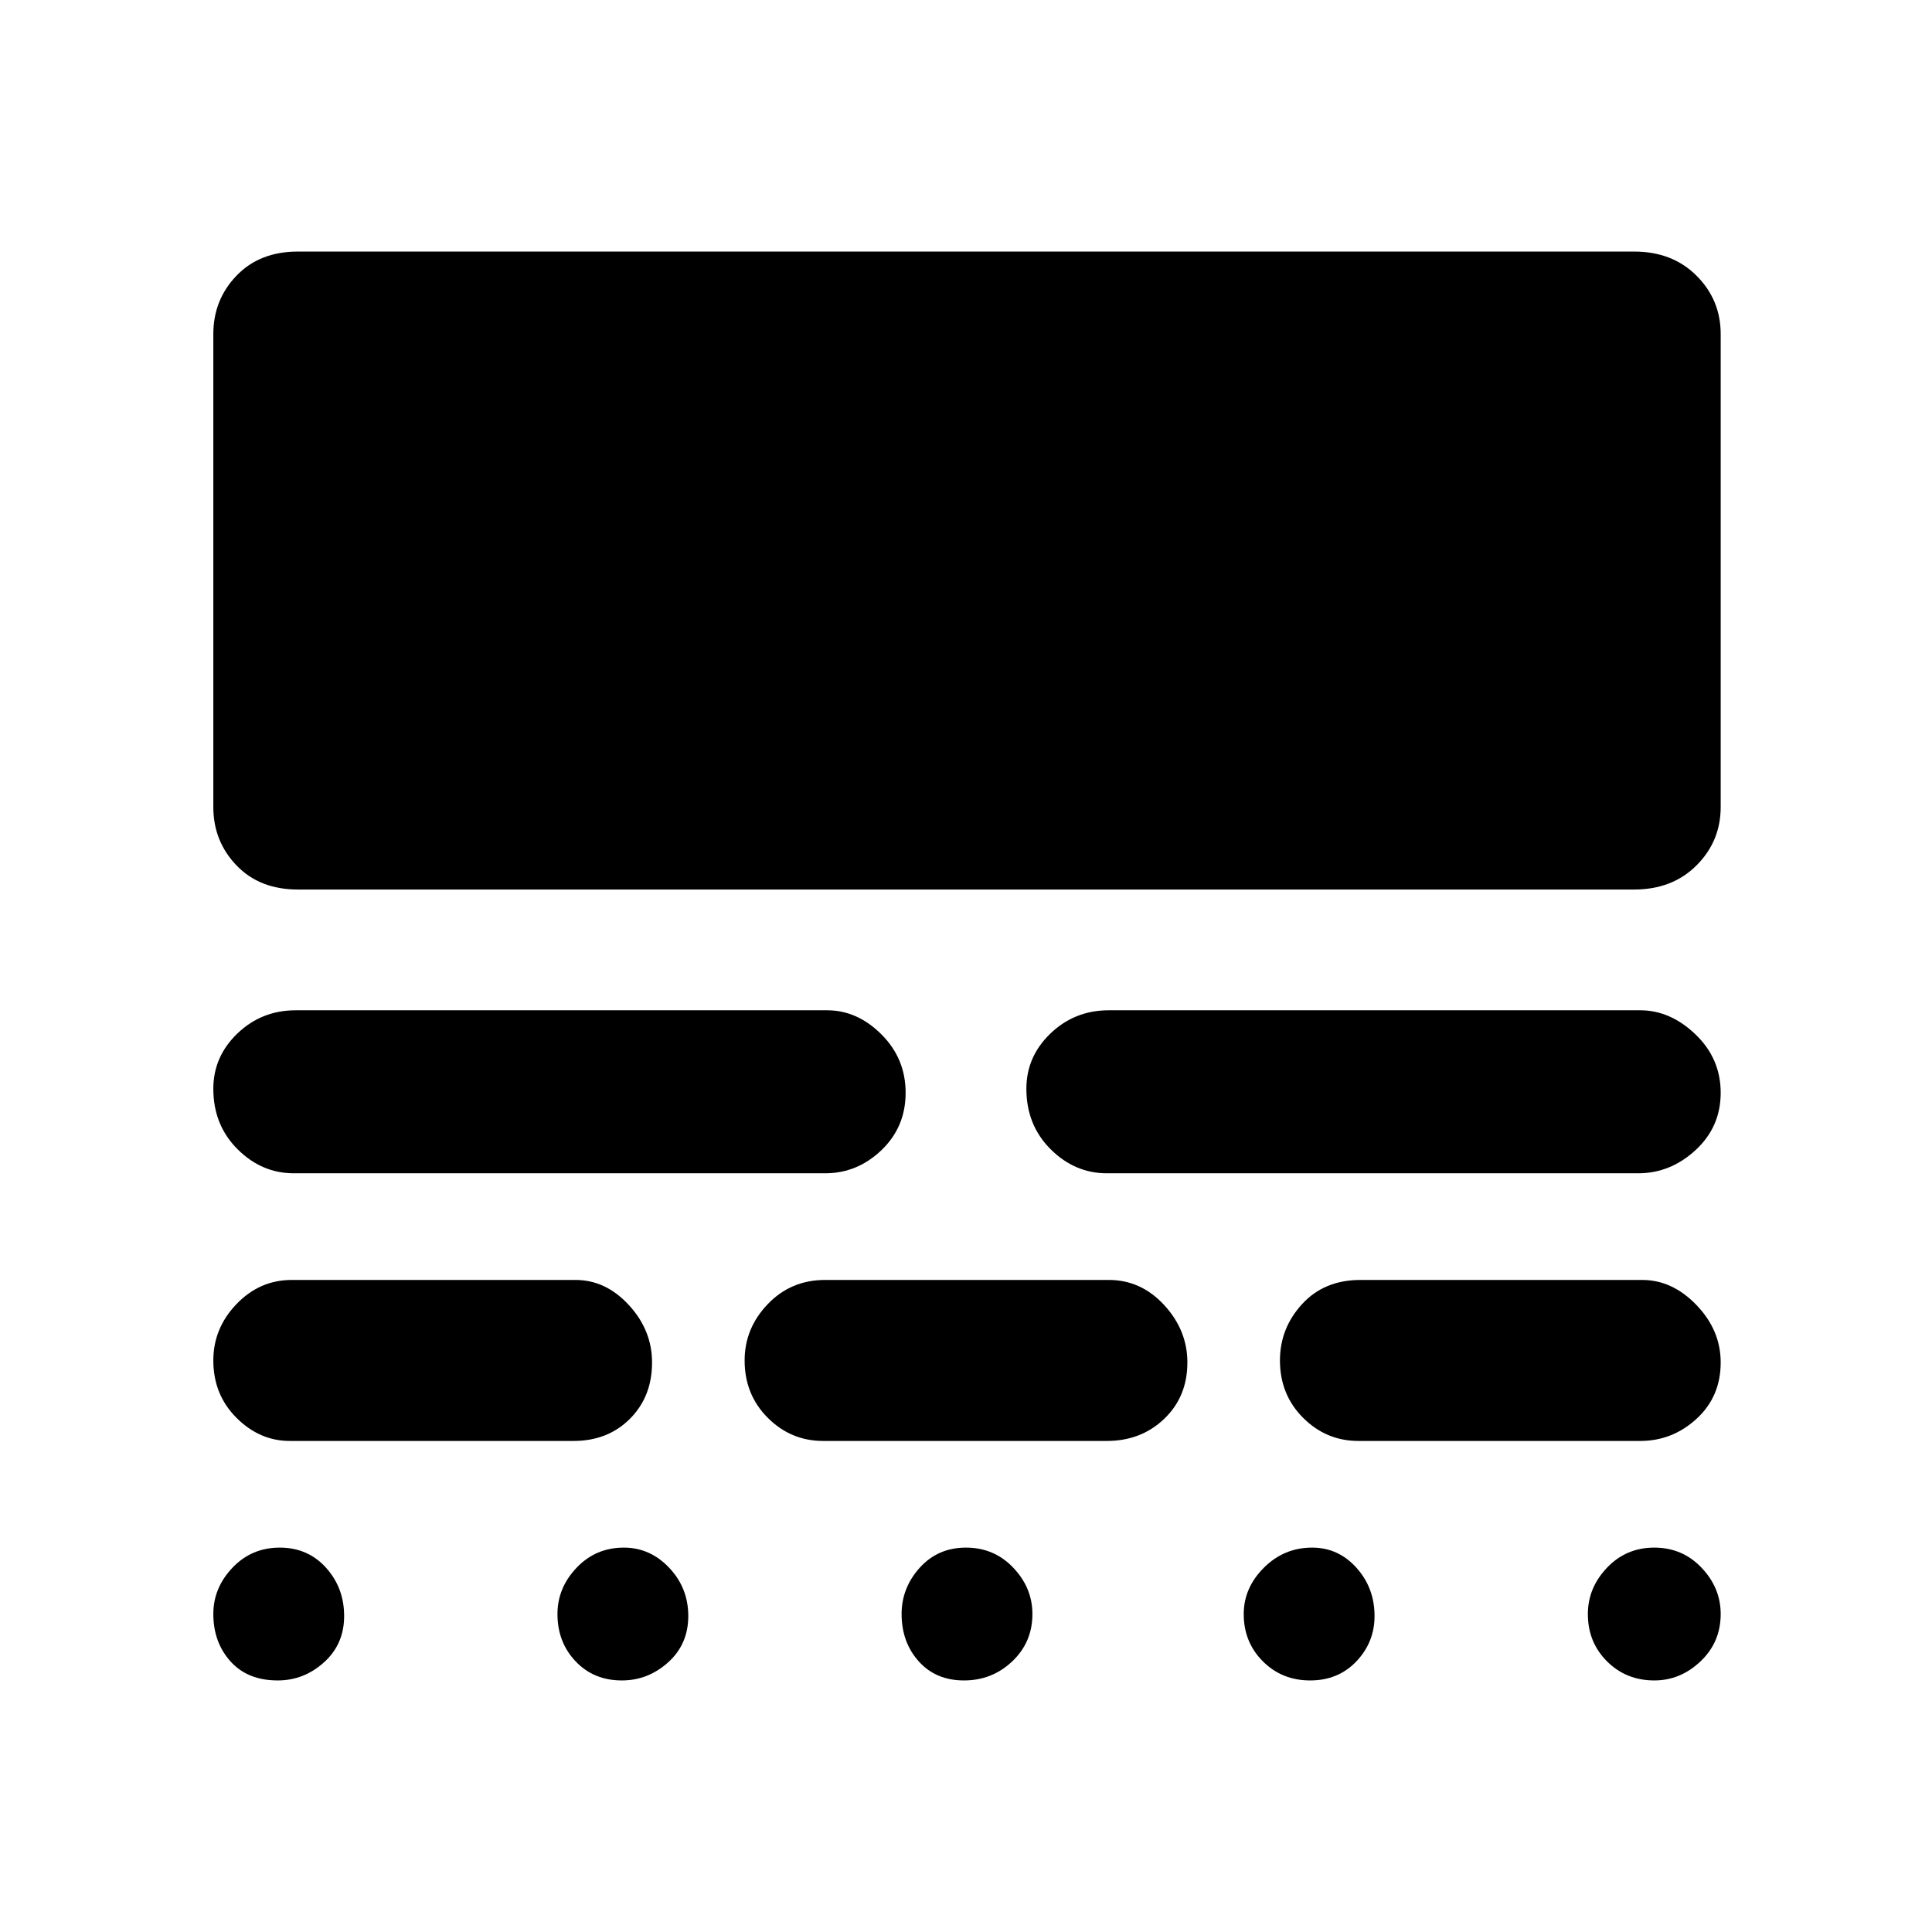 <svg xmlns="http://www.w3.org/2000/svg" height="48" width="48"><path d="M6.95 38.45q.7 0 1.15.5.45.5.45 1.2t-.5 1.15q-.5.45-1.15.45-.75 0-1.175-.475Q5.3 40.8 5.3 40.1q0-.65.475-1.15.475-.5 1.175-.5Zm8.55 0q.65 0 1.125.5t.475 1.2q0 .7-.5 1.15-.5.45-1.15.45-.7 0-1.15-.475-.45-.475-.45-1.175 0-.65.475-1.15.475-.5 1.175-.5Zm8.5 0q.7 0 1.175.5.475.5.475 1.15 0 .7-.5 1.175-.5.475-1.2.475t-1.125-.475Q22.4 40.8 22.4 40.1q0-.65.45-1.15.45-.5 1.15-.5Zm8.6 0q.65 0 1.1.5.45.5.45 1.2 0 .65-.45 1.125t-1.15.475q-.7 0-1.175-.475Q30.9 40.8 30.9 40.1q0-.65.5-1.15.5-.5 1.2-.5Zm8.5 0q.7 0 1.175.5.475.5.475 1.15 0 .7-.5 1.175-.5.475-1.15.475-.7 0-1.175-.475-.475-.475-.475-1.175 0-.65.475-1.15.475-.5 1.175-.5ZM14.3 31.8q.75 0 1.325.625t.575 1.425q0 .85-.55 1.4-.55.55-1.4.55H7.2q-.75 0-1.325-.575T5.3 33.8q0-.8.575-1.4.575-.6 1.375-.6Zm13.25 0q.8 0 1.375.625t.575 1.425q0 .85-.575 1.4-.575.55-1.425.55h-7.05q-.8 0-1.375-.575T18.5 33.8q0-.8.575-1.4.575-.6 1.425-.6Zm13.25 0q.75 0 1.35.625.6.625.6 1.425 0 .85-.6 1.4-.6.55-1.4.55h-7q-.8 0-1.375-.575T31.8 33.8q0-.8.55-1.4.55-.6 1.45-.6Zm-20.25-6.7q.75 0 1.35.6.6.6.6 1.45t-.6 1.425q-.6.575-1.4.575H7.3q-.8 0-1.4-.6-.6-.6-.6-1.5 0-.8.6-1.375t1.45-.575Zm20.2 0q.75 0 1.375.6t.625 1.45q0 .85-.625 1.425-.625.575-1.425.575H27.5q-.8 0-1.4-.6-.6-.6-.6-1.5 0-.8.6-1.375t1.45-.575ZM40.6 6.25q.95 0 1.55.6.6.6.6 1.45v11.75q0 .85-.6 1.45t-1.55.6H7.4q-.95 0-1.525-.6T5.3 20.05V8.3q0-.85.575-1.45t1.525-.6Z"/></svg>